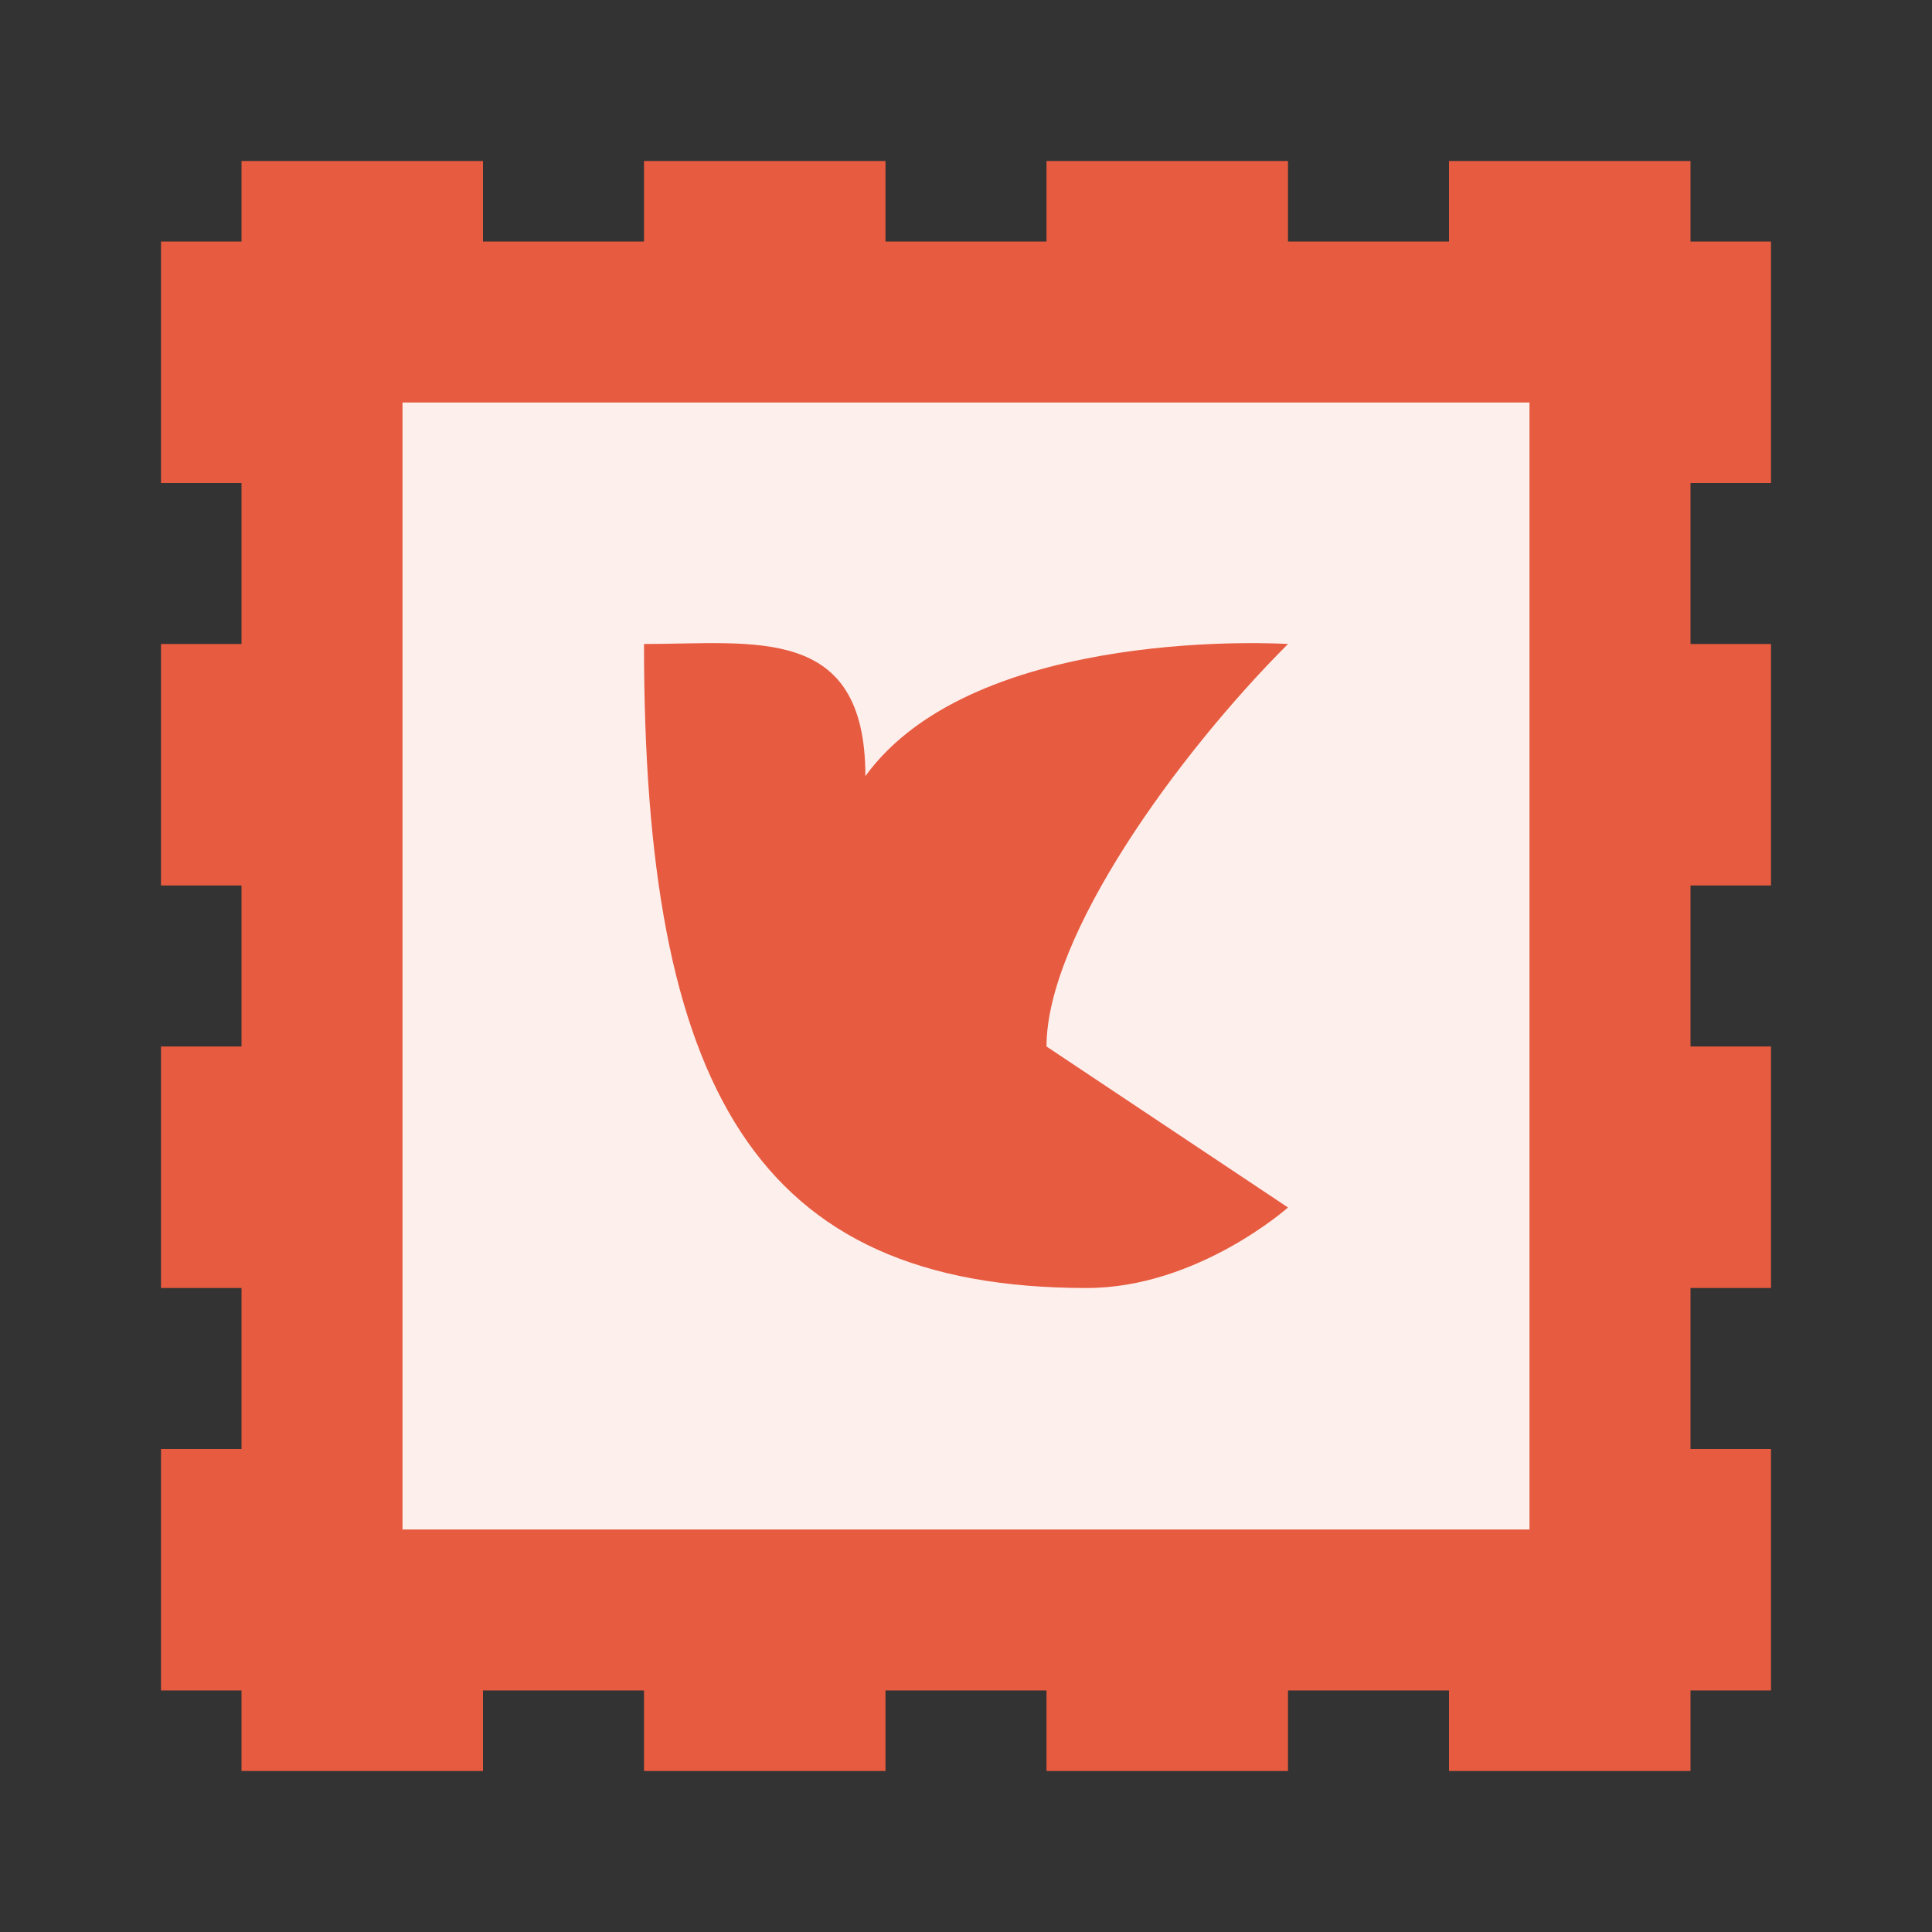 <svg width="24" xmlns="http://www.w3.org/2000/svg" height="24" viewBox="0 0 24 24">
<rect x="0" y="0" width="24" height="24" fill="#333333" stroke="none"/>
<g transform="translate(2 2)">
<path style="fill:#e75b40" d="M 0,4 0,1 1,1 1,0 4,0 4,1 6,1 6,0 l 3,0 0,1 2,0 0,-1 3,0 0,1 2,0 0,-1 3,0 0,1 1,0 0,3 c -0.918,0 -0.082,0 -1,0 l 0,2 1,0 0,3 -1,0 0,2 1,0 0,3 -1,0 0,2 1,0 0,3 -1,0 0,1 -3,0 0,-1 -2,0 0,1 -3,0 0,-1 -2,0 0,1 -3,0 0,-1 -2,0 0,1 -3,0 0,-1 -1,0 0,-3 1,0 0,-2 -1,0 0,-3 1,0 L 1,9 0,9 0,6 1,6 1,4 z"/>
<path style="fill:#fff;fill-opacity:.902" d="M 3,3 17,3 17,17 3,17 z"/>
<path style="fill:#e75b40" d="M 6,6 C 7.375,6 8.75,5.75 8.75,7.641 10.125,5.75 14,6 14,6 12.625,7.375 11,9.625 11,11 l 3,2 c 0,0 -1.125,1 -2.5,1 C 7.375,14 6,11.5 6,6 z"/>
</g>
</svg>
